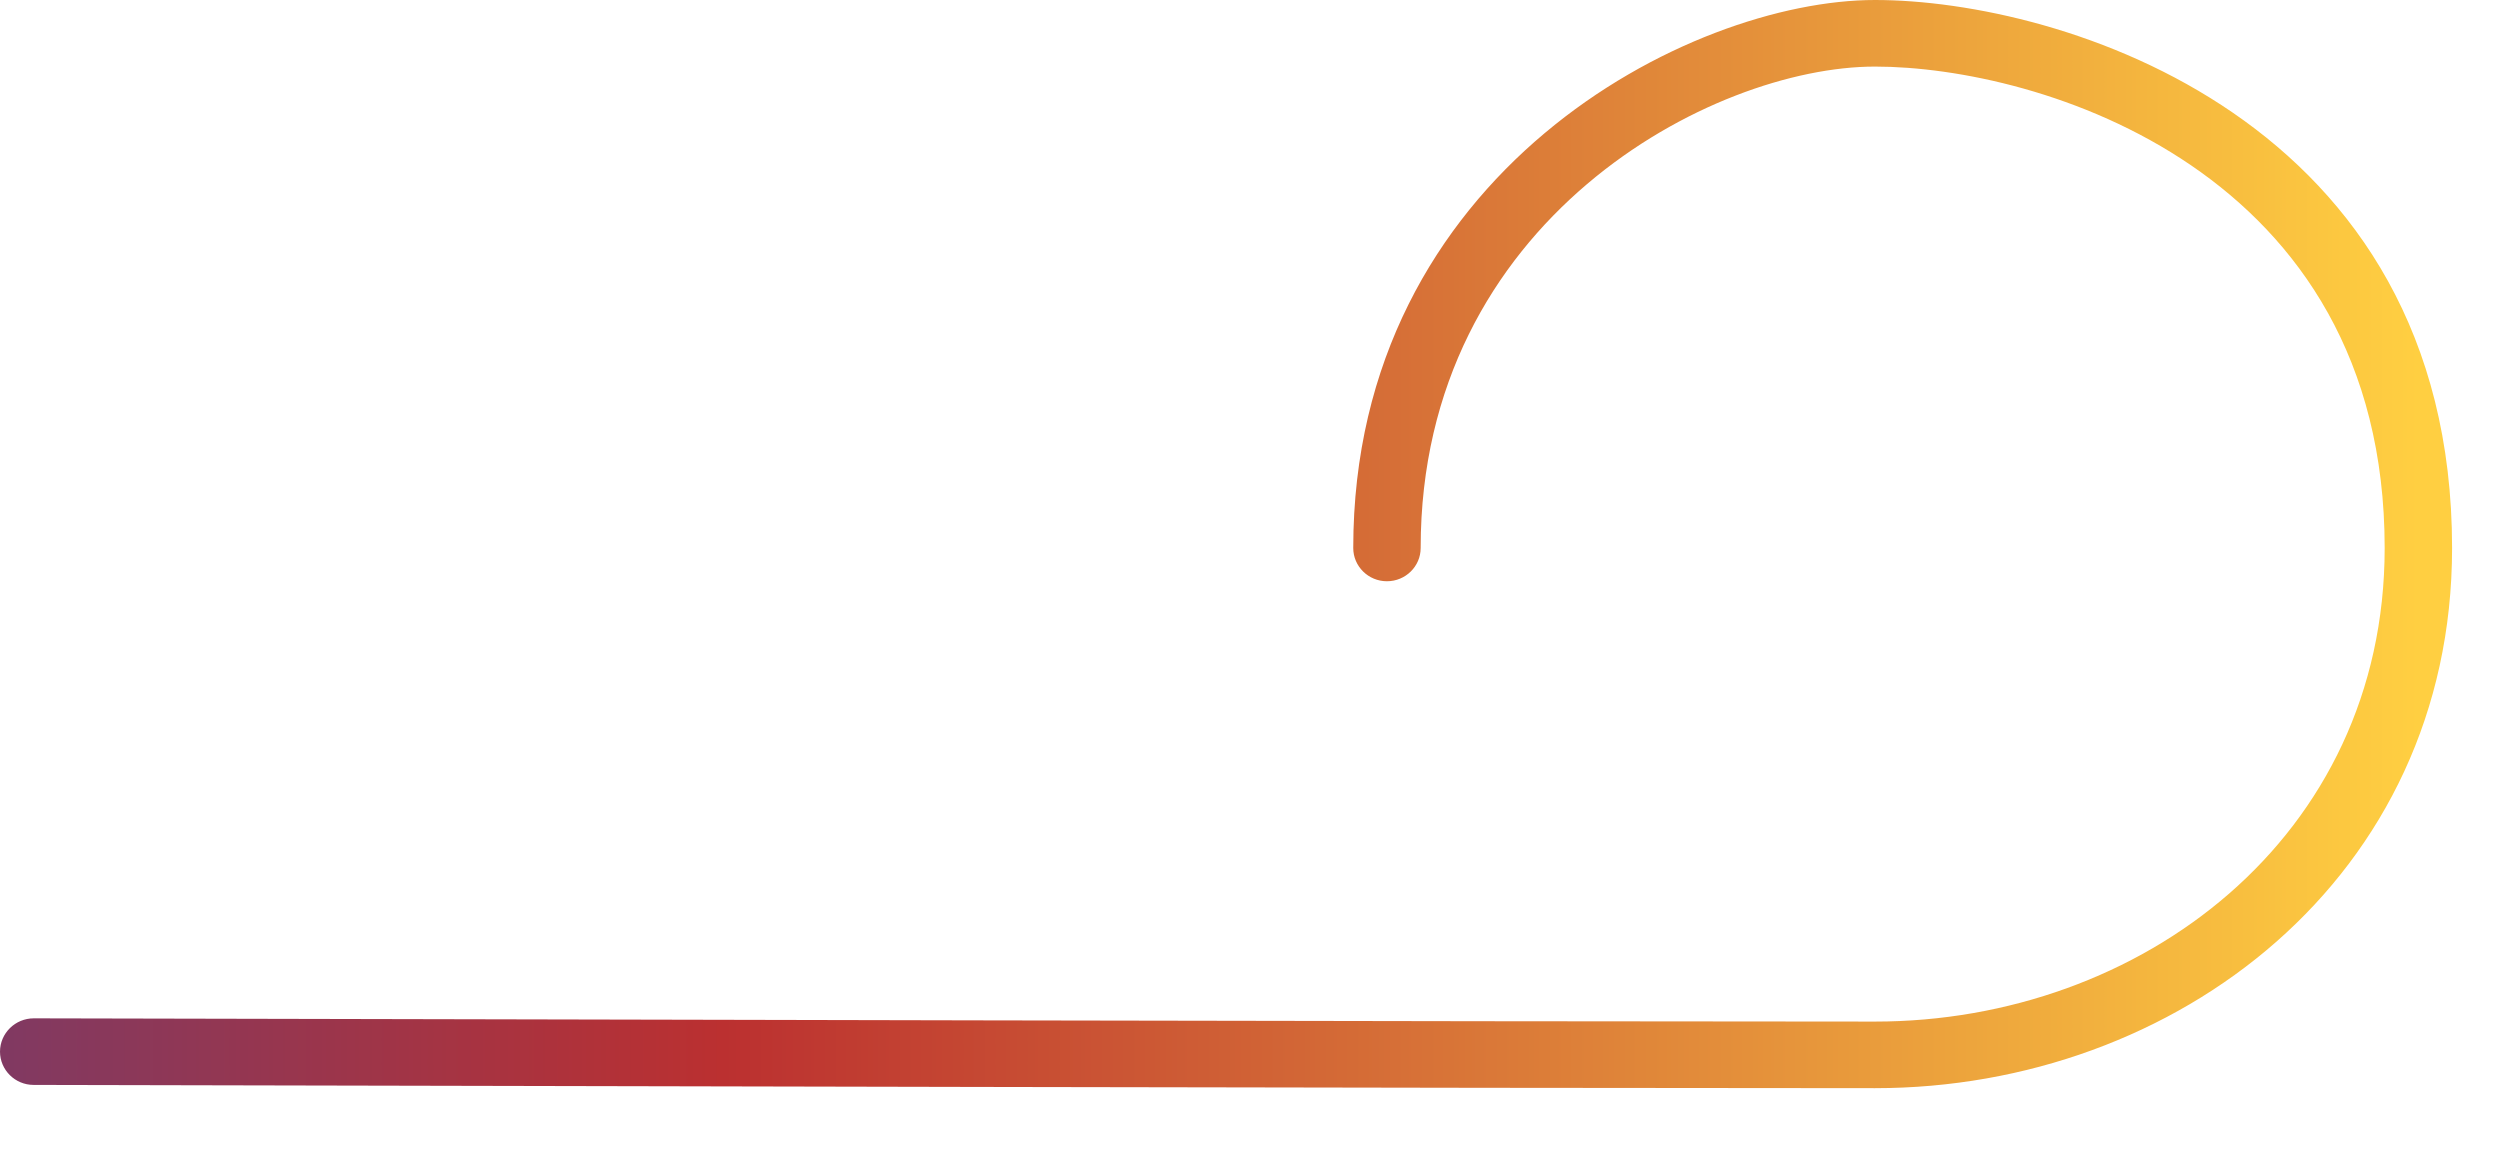 <svg preserveAspectRatio="none" width="100%" height="100%" overflow="visible" style="display: block;" viewBox="0 0 30 14" fill="none" xmlns="http://www.w3.org/2000/svg">
<g id="Group">
<path id="Vector" fill-rule="evenodd" clip-rule="evenodd" d="M0.404 13.019C0.18 13.019 -0 12.839 9.74374e-07 12.619C0.001 12.399 0.182 12.22 0.406 12.22C6.145 12.233 17.623 12.259 22.5 12.259C25.682 12.259 28.616 10.054 28.616 6.576C28.616 2.032 24.458 0.799 22.5 0.799C20.55 0.799 17.048 2.637 17.048 6.576C17.048 6.796 16.867 6.975 16.643 6.975C16.42 6.975 16.239 6.796 16.239 6.576C16.239 2.074 20.271 0 22.5 0C24.723 0 29.425 1.418 29.425 6.576C29.425 10.528 26.115 13.058 22.5 13.058C17.623 13.058 6.144 13.032 0.404 13.019Z" fill="url(#paint0_linear_401_1789)"/>
</g>
<defs>
<linearGradient id="paint0_linear_401_1789" x1="-8.636" y1="6.567" x2="29.02" y2="6.567" gradientUnits="userSpaceOnUse">
<stop stop-color="#464394"/>
<stop offset="0.46" stop-color="#BB3030"/>
<stop offset="1" stop-color="#FFCF41"/>
</linearGradient>
</defs>
</svg>
